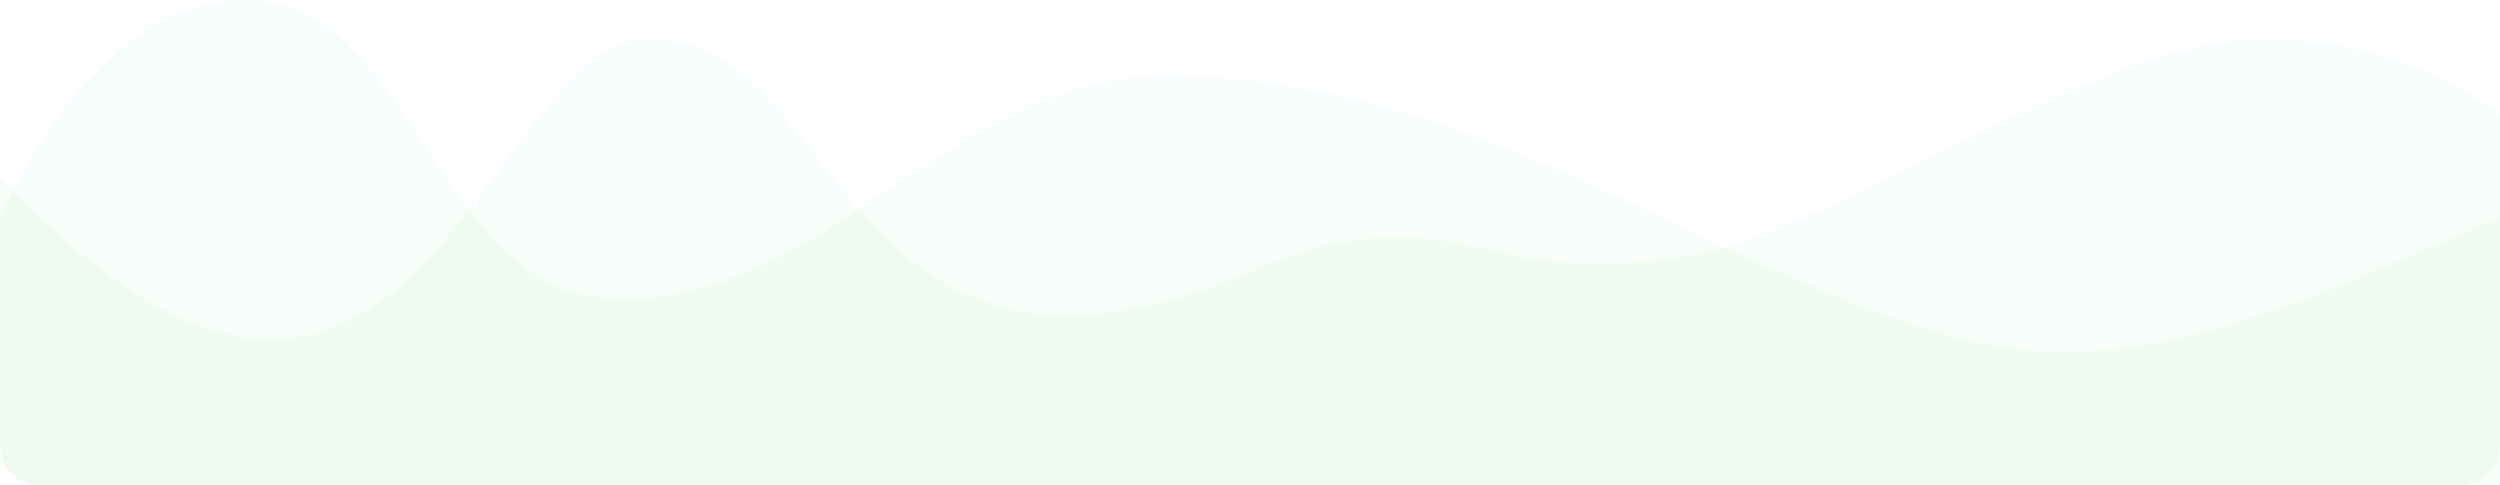 <svg width="510" height="99" viewBox="0 0 510 99" fill="none" xmlns="http://www.w3.org/2000/svg">
<path opacity="0.04" d="M510 91V44.5C473.755 59.413 440.033 77.719 404.098 70C352.764 58.973 304.119 15.5 237.234 15.5C192.267 15.5 163.845 68.397 118.791 60C89.627 54.565 82.213 -2.94521e-05 50.164 0C18.115 2.94522e-05 0 44.5 0 44.5V91C0 95.418 3.582 99 8 99H502C506.418 99 510 95.418 510 91Z" fill="#35CB5D"/>
<path opacity="0.04" d="M0 91V36.311C83.955 124.278 98.586 8 132.377 8C173.135 8 170.697 90.911 255 55.522C298.196 37.389 300.868 60.473 345.922 51.983C375.086 46.488 429.18 8 461.23 8C493.279 8 510 23.672 510 23.672V99H8C3.582 99 0 95.418 0 91Z" fill="#35CB5D"/>
</svg>
